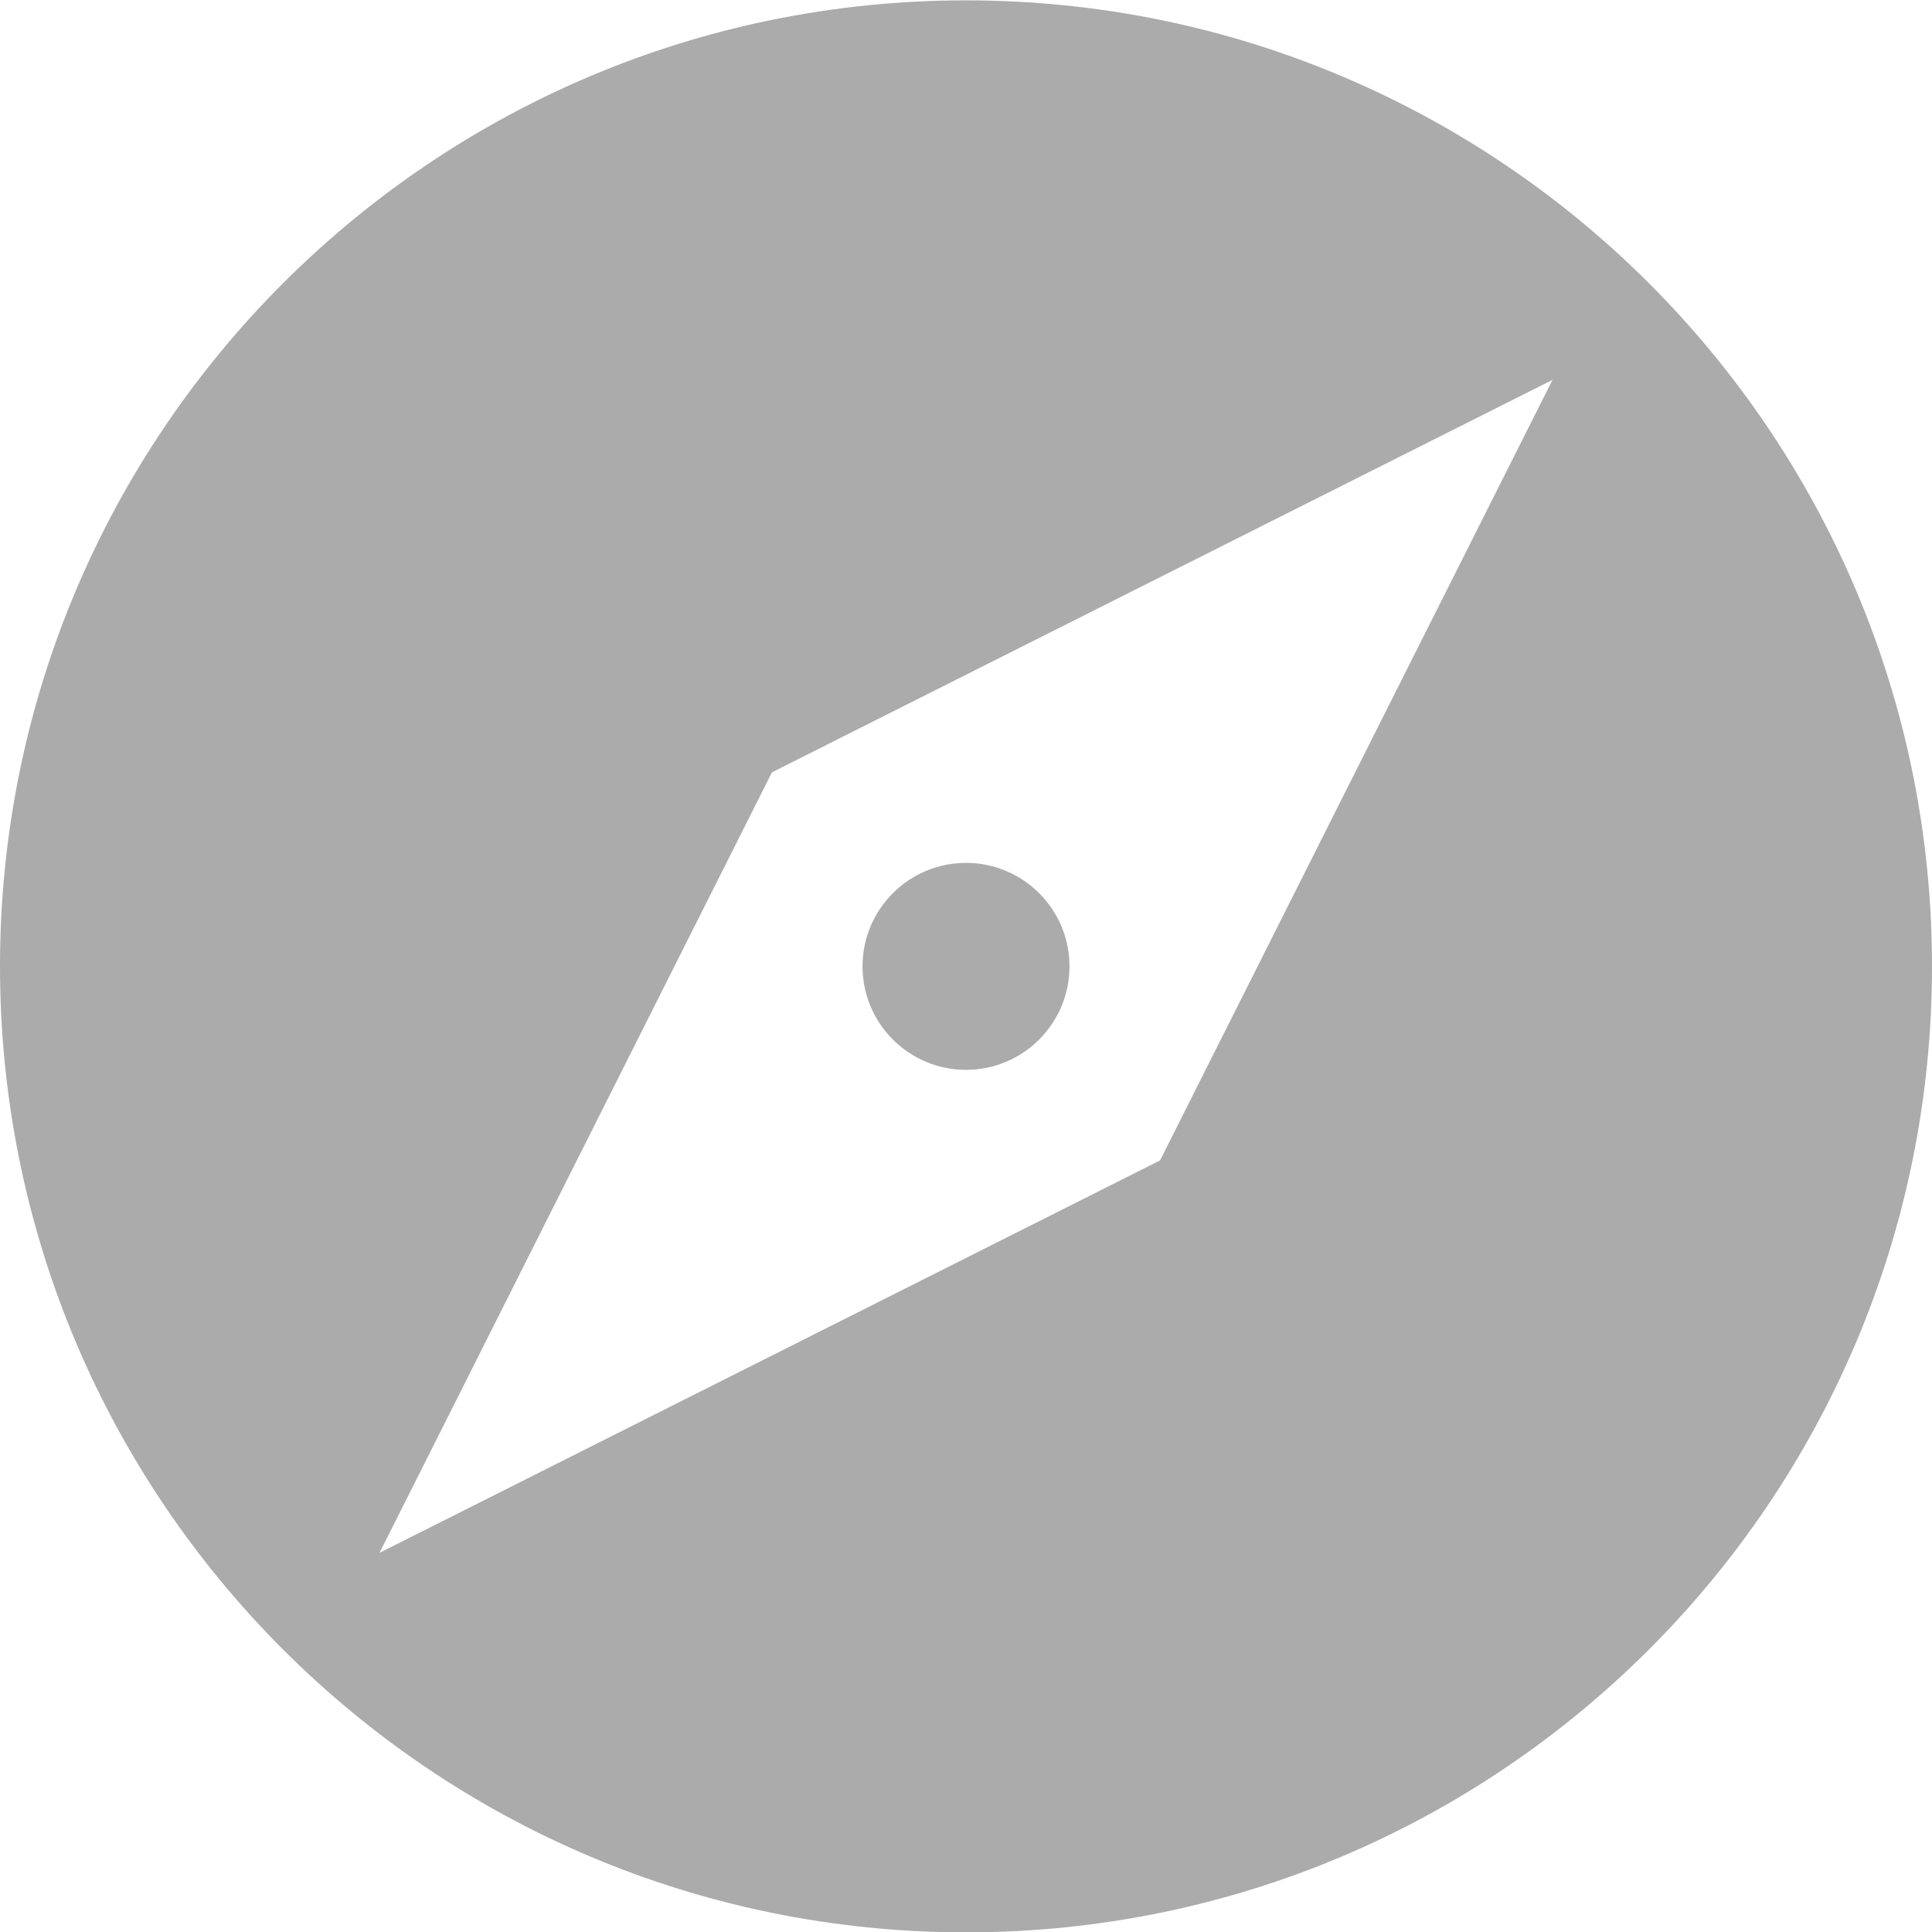 <?xml version='1.0' encoding='UTF-8' standalone='no'?>
<svg height="16.003" style="enable-background:new" version="1.1" width="16" xmlns="http://www.w3.org/2000/svg">
 <title>
  Paper Symbolic Icon Theme
 </title>
 <g transform="translate(-184,-75.997)">
  <path d="m 192,76 c -4.418,0 -8,3.582 -8,8 0,4.418 3.582,8 8,8 4.418,0 8,-3.582 8,-8 0,-4.418 -3.582,-8 -8,-8 z m 4.857,3.143 -3.25,6.464 -6.464,3.25 3.25,-6.464 6.464,-3.25 z m -4.857,4 c -0.473,0 -0.857,0.384 -0.857,0.857 0,0.473 0.384,0.857 0.857,0.857 0.473,0 0.857,-0.384 0.857,-0.857 0,-0.473 -0.384,-0.857 -0.857,-0.857 z" style="fill:#ababab;fill-opacity:1;"/>
 </g>
</svg>
